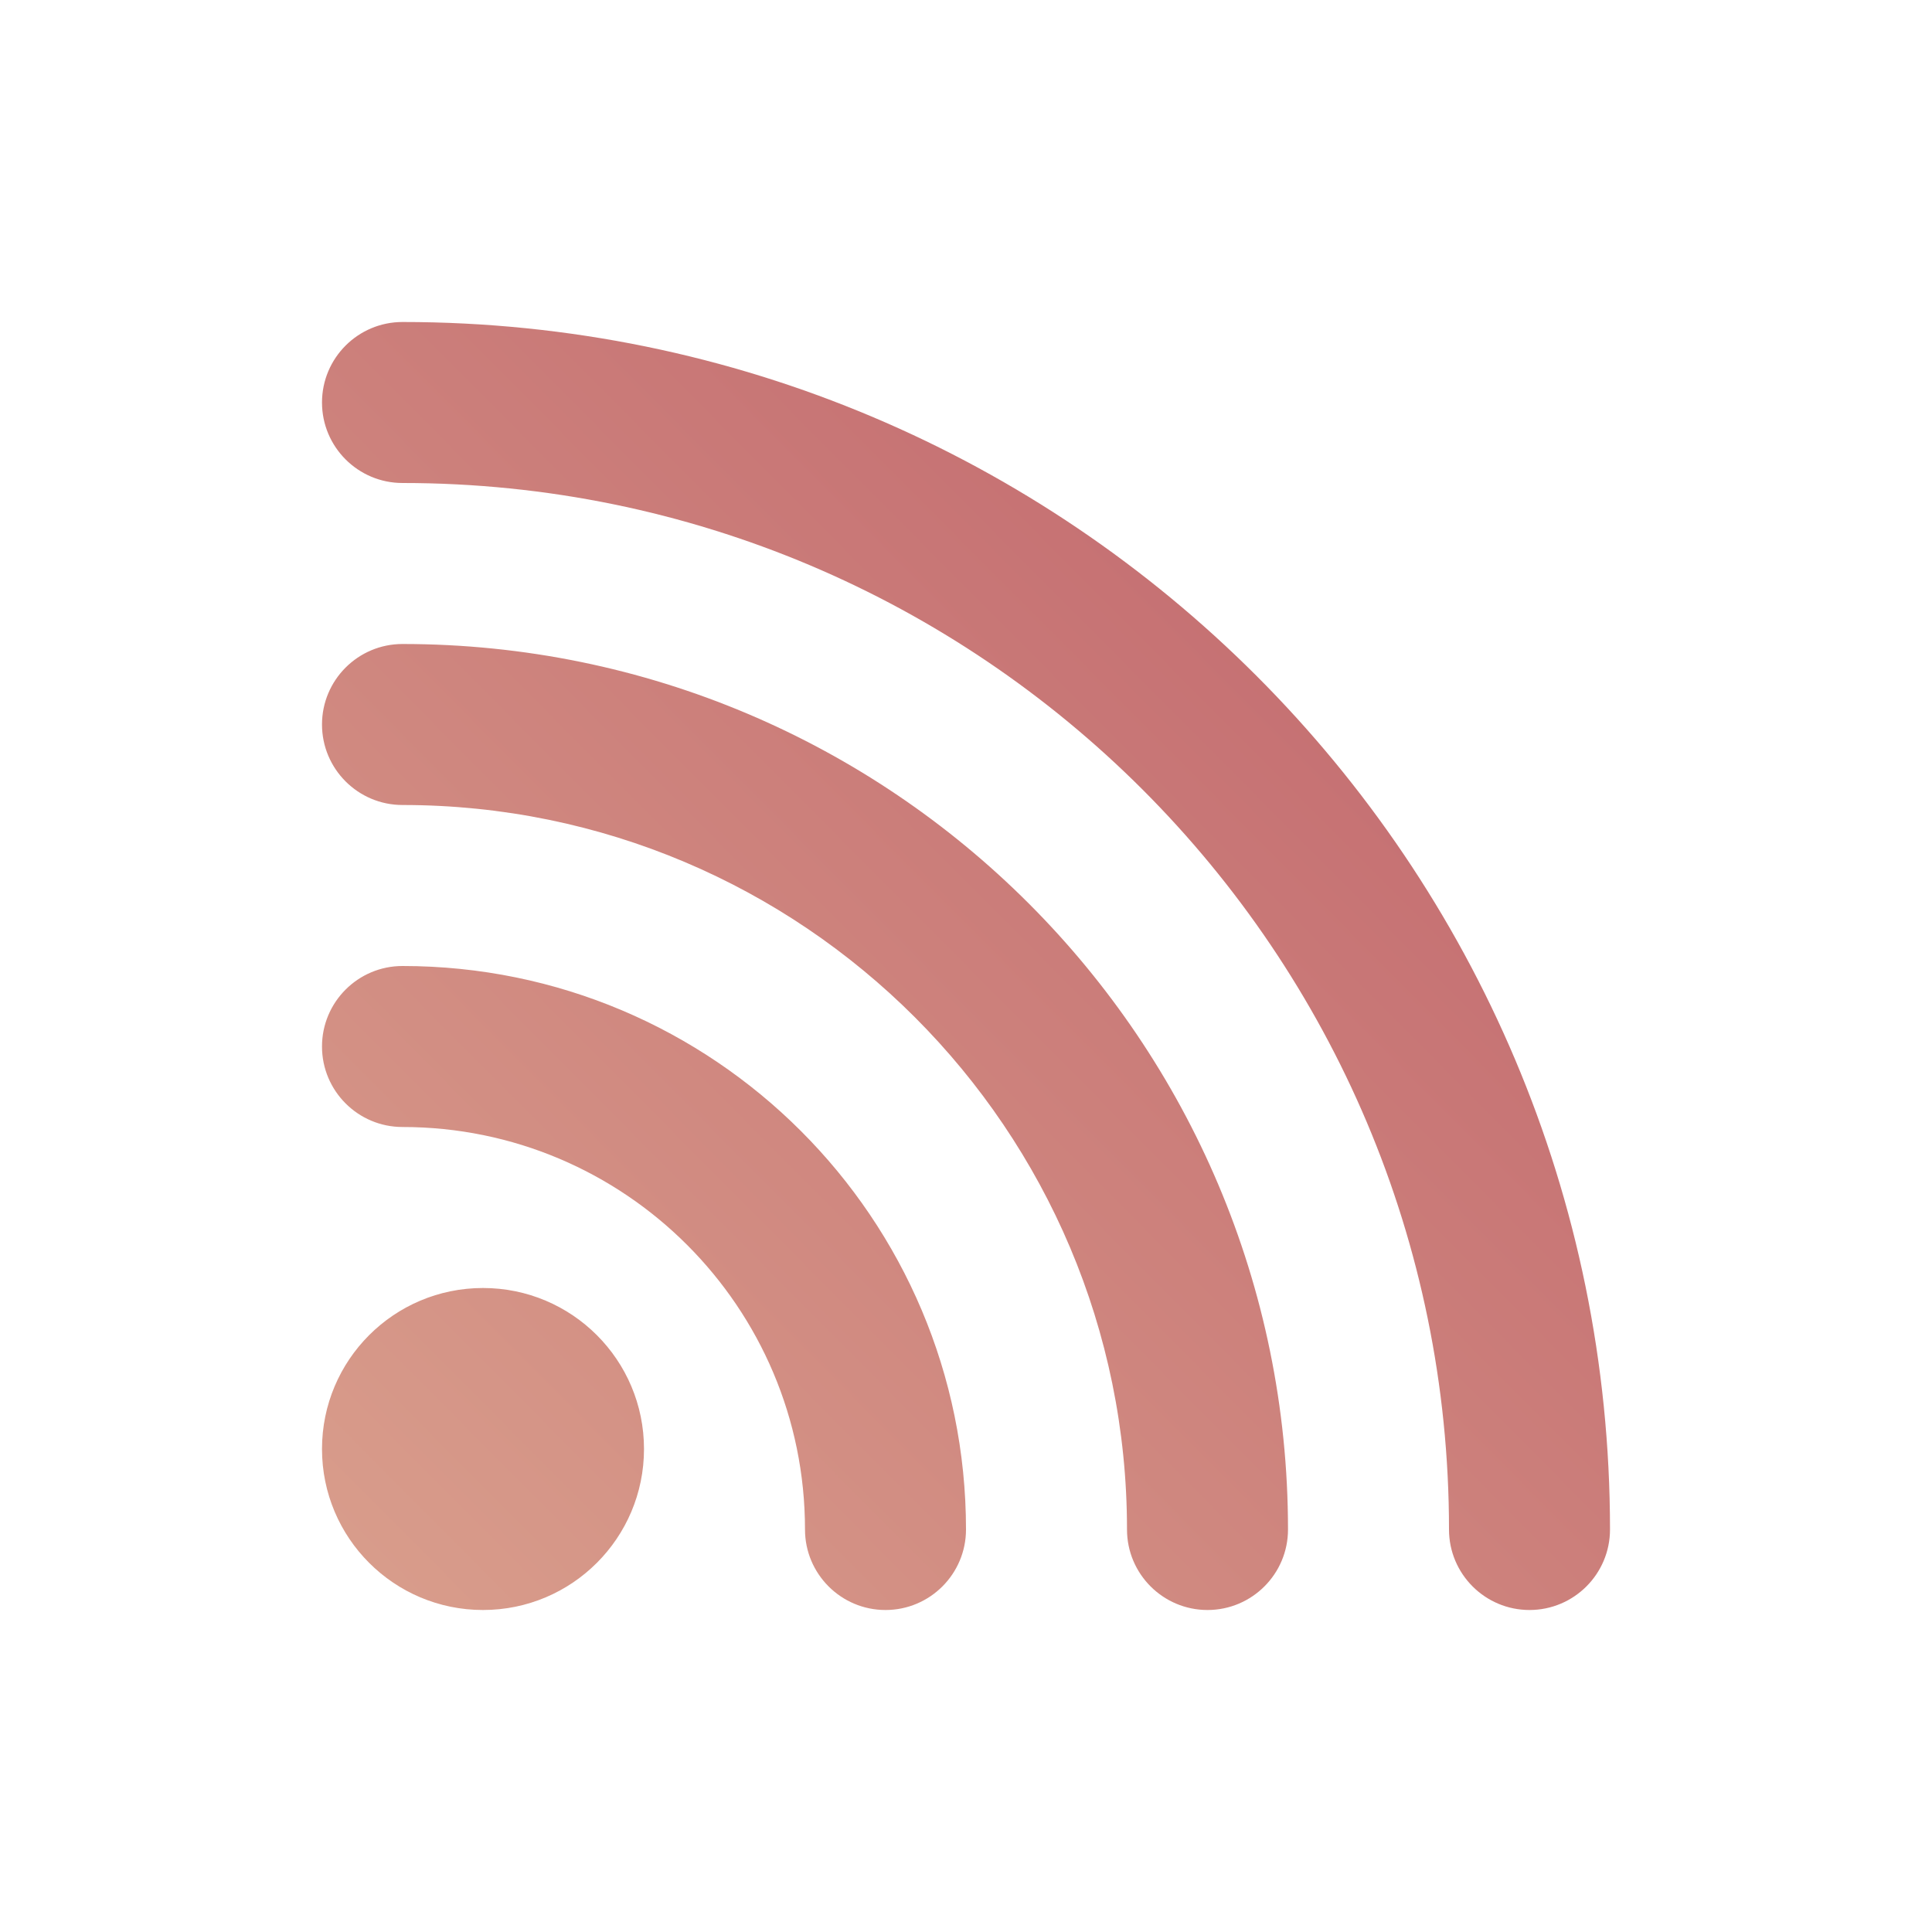 <?xml version="1.0" encoding="UTF-8" standalone="no"?>
<svg
   xmlns:dc="http://purl.org/dc/elements/1.1/"
   xmlns:cc="http://creativecommons.org/ns#"
   xmlns:rdf="http://www.w3.org/1999/02/22-rdf-syntax-ns#"
   xmlns:svg="http://www.w3.org/2000/svg"
   xmlns="http://www.w3.org/2000/svg"
   xmlns:xlink="http://www.w3.org/1999/xlink"
   xmlns:sodipodi="http://sodipodi.sourceforge.net/DTD/sodipodi-0.dtd"
   xmlns:inkscape="http://www.inkscape.org/namespaces/inkscape"
   sodipodi:docname="akregator.svg"
   inkscape:version="1.0 (4035a4fb49, 2020-05-01)"
   version="1.1"
   id="svg3314"
   height="24"
   width="24">
  <title
     id="title3045">Tilain</title>
  <defs
     id="defs3316">
    <linearGradient
       id="linearGradient848"
       inkscape:collect="always">
      <stop
         id="stop844"
         offset="0"
         style="stop-color:#d99e8c;stop-opacity:1" />
      <stop
         id="stop846"
         offset="1"
         style="stop-color:#bf616a;stop-opacity:1" />
    </linearGradient>
    <linearGradient
       gradientUnits="userSpaceOnUse"
       y2="4.09"
       x2="19.946"
       y1="19.89"
       x1="4.052"
       id="linearGradient850"
       xlink:href="#linearGradient848"
       inkscape:collect="always" />
  </defs>
  <sodipodi:namedview
     inkscape:document-rotation="0"
     inkscape:guide-bbox="true"
     showguides="false"
     inkscape:window-maximized="1"
     inkscape:window-y="0"
     inkscape:window-x="0"
     inkscape:window-height="1015"
     inkscape:window-width="1920"
     borderlayer="true"
     inkscape:document-units="px"
     inkscape:grid-bbox="true"
     showgrid="false"
     inkscape:current-layer="layer2"
     inkscape:cy="15.147044"
     inkscape:cx="14.71833"
     inkscape:zoom="17.346652"
     inkscape:pageshadow="2"
     inkscape:pageopacity="1"
     borderopacity="1"
     bordercolor="#000000"
     pagecolor="#ffffff"
     id="base">
    <inkscape:grid
       snapvisiblegridlinesonly="true"
       enabled="true"
       visible="true"
       empspacing="5"
       id="grid3045"
       type="xygrid" />
    <sodipodi:guide
       inkscape:locked="false"
       id="guide3086"
       position="25,20"
       orientation="0,1" />
    <sodipodi:guide
       inkscape:locked="false"
       id="guide3088"
       position="25,4"
       orientation="0,1" />
    <sodipodi:guide
       inkscape:locked="false"
       id="guide4128"
       position="0,12"
       orientation="0,1" />
  </sodipodi:namedview>
  <g
     inkscape:label="Ebene#1"
     id="layer2"
     inkscape:groupmode="layer">
    <g
       id="akregator">
      <rect
         y="0"
         x="0"
         height="24"
         width="24"
         id="rect3879"
         style="opacity:0;fill:#000000;fill-opacity:1;stroke:none" />
      <path
         id="path3038"
         d="M 5,3 C 3.895,3 3,3.895 3,5 3,6.105 3.895,7 5,7 3.895,7 3,7.895 3,9 c 0,1.105 0.895,2 2,2 -1.105,0 -2,0.895 -2,2 0,1.105 0.895,2 2,2 0.139,0 0.271,0.049 0.406,0.062 C 4.039,15.342 3,16.55 3,18 3,19.657 4.343,21 6,21 7.45,21 8.658,19.961 8.938,18.594 8.951,18.729 9,18.861 9,19 c 0,1.105 0.895,2 2,2 1.105,0 2,-0.895 2,-2 0,1.105 0.895,2 2,2 1.105,0 2,-0.895 2,-2 0,1.105 0.895,2 2,2 1.105,0 2,-0.895 2,-2 0,-0.138 -0.005,-0.276 -0.031,-0.406 C 20.753,10.086 13.914,3.247 5.406,3.031 5.276,3.005 5.138,3 5,3 Z m 0,1 c 8.284,0 15,6.716 15,15 0,0.552 -0.448,1 -1,1 -0.552,0 -1,-0.448 -1,-1 C 18,11.82 12.18,6 5,6 4.448,6 4,5.552 4,5 4,4.448 4.448,4 5,4 Z m 0,4 c 6.075,0 11,4.925 11,11 0,0.552 -0.448,1 -1,1 -0.552,0 -1,-0.448 -1,-1 C 14,14.029 9.971,10 5,10 4.448,10 4,9.552 4,9 4,8.448 4.448,8 5,8 Z m 0,4 c 3.866,0 7,3.134 7,7 0,0.552 -0.448,1 -1,1 -0.552,0 -1,-0.448 -1,-1 C 10,16.239 7.761,14 5,14 4.448,14 4,13.552 4,13 4,12.448 4.448,12 5,12 Z m 1,4 c 1.105,0 2,0.895 2,2 0,1.105 -0.895,2 -2,2 -1.105,0 -2,-0.895 -2,-2 0,-1.105 0.895,-2 2,-2 z"
         style="fill:#ffffff;fill-opacity:0;stroke:none" />
      <path
         id="path2997"
         d="M 5,4 C 4.448,4 4,4.448 4,5 c 0,0.552 0.448,1 1,1 7.18,0 13,5.82 13,13 0,0.552 0.448,1 1,1 0.552,0 1,-0.448 1,-1 C 20,10.716 13.284,4 5,4 Z M 5,8 C 4.448,8 4,8.448 4,9 c 0,0.552 0.448,1 1,1 4.971,0 9,4.029 9,9 0,0.552 0.448,1 1,1 0.552,0 1,-0.448 1,-1 C 16,12.925 11.075,8 5,8 Z m 0,4 c -0.552,0 -1,0.448 -1,1 0,0.552 0.448,1 1,1 2.761,0 5,2.239 5,5 0,0.552 0.448,1 1,1 0.552,0 1,-0.448 1,-1 0,-3.866 -3.134,-7 -7,-7 z m 1,4 c -1.105,0 -2,0.895 -2,2 0,1.105 0.895,2 2,2 1.105,0 2,-0.895 2,-2 0,-1.105 -0.895,-2 -2,-2 z"
         style="fill:url(#linearGradient850);fill-opacity:1;stroke:none"
         inkscape:connector-curvature="0" />
    </g>
    <g
       id="g3085">
      <rect
         style="opacity:0;fill:#000000;fill-opacity:1;stroke:none"
         id="rect3077"
         width="24"
         height="24"
         x="-40"
         y="-40" />
      <path
         inkscape:connector-curvature="0"
         style="fill:#4d4d4d;fill-opacity:1;stroke:none"
         d="m -35,-36 c -0.552,0 -1,0.448 -1,1 0,0.552 0.448,1 1,1 7.18,0 13,5.82 13,13 0,0.552 0.448,1 1,1 0.552,0 1,-0.448 1,-1 0,-8.284 -6.716,-15 -15,-15 z m 0,4 c -0.552,0 -1,0.448 -1,1 0,0.552 0.448,1 1,1 4.971,0 9,4.029 9,9 0,0.552 0.448,1 1,1 0.552,0 1,-0.448 1,-1 0,-6.075 -4.925,-11 -11,-11 z m 0,4 c -0.552,0 -1,0.448 -1,1 0,0.552 0.448,1 1,1 2.761,0 5,2.239 5,5 0,0.552 0.448,1 1,1 0.552,0 1,-0.448 1,-1 0,-3.866 -3.134,-7 -7,-7 z m 1,4 c -1.105,0 -2,0.895 -2,2 0,1.105 0.895,2 2,2 1.105,0 2,-0.895 2,-2 0,-1.105 -0.895,-2 -2,-2 z"
         id="path3079" />
      <path
         id="path3081"
         d="m -35,-37 c -1.105,0 -2,0.895 -2,2 0,1.105 0.895,2 2,2 -1.105,0 -2,0.895 -2,2 0,1.105 0.895,2 2,2 -1.105,0 -2,0.895 -2,2 0,1.105 0.895,2 2,2 2.209,0 4,1.791 4,4 0,1.105 0.895,2 2,2 1.105,0 2,-0.895 2,-2 0,1.105 0.895,2 2,2 1.105,0 2,-0.895 2,-2 0,1.105 0.895,2 2,2 1.105,0 2,-0.895 2,-2 0,-0.138 -0.005,-0.276 -0.031,-0.406 -0.216,-8.508 -7.054,-15.347 -15.562,-15.562 C -34.724,-36.995 -34.862,-37 -35,-37 Z"
         style="fill:#ffffff;fill-opacity:0;stroke:none"
         inkscape:connector-curvature="0" />
      <circle
         r="3"
         cy="18"
         cx="6"
         id="path3083"
         style="fill:#ffffff;fill-opacity:0;stroke:none"
         transform="translate(-40,-40)" />
    </g>
  </g>
</svg>
